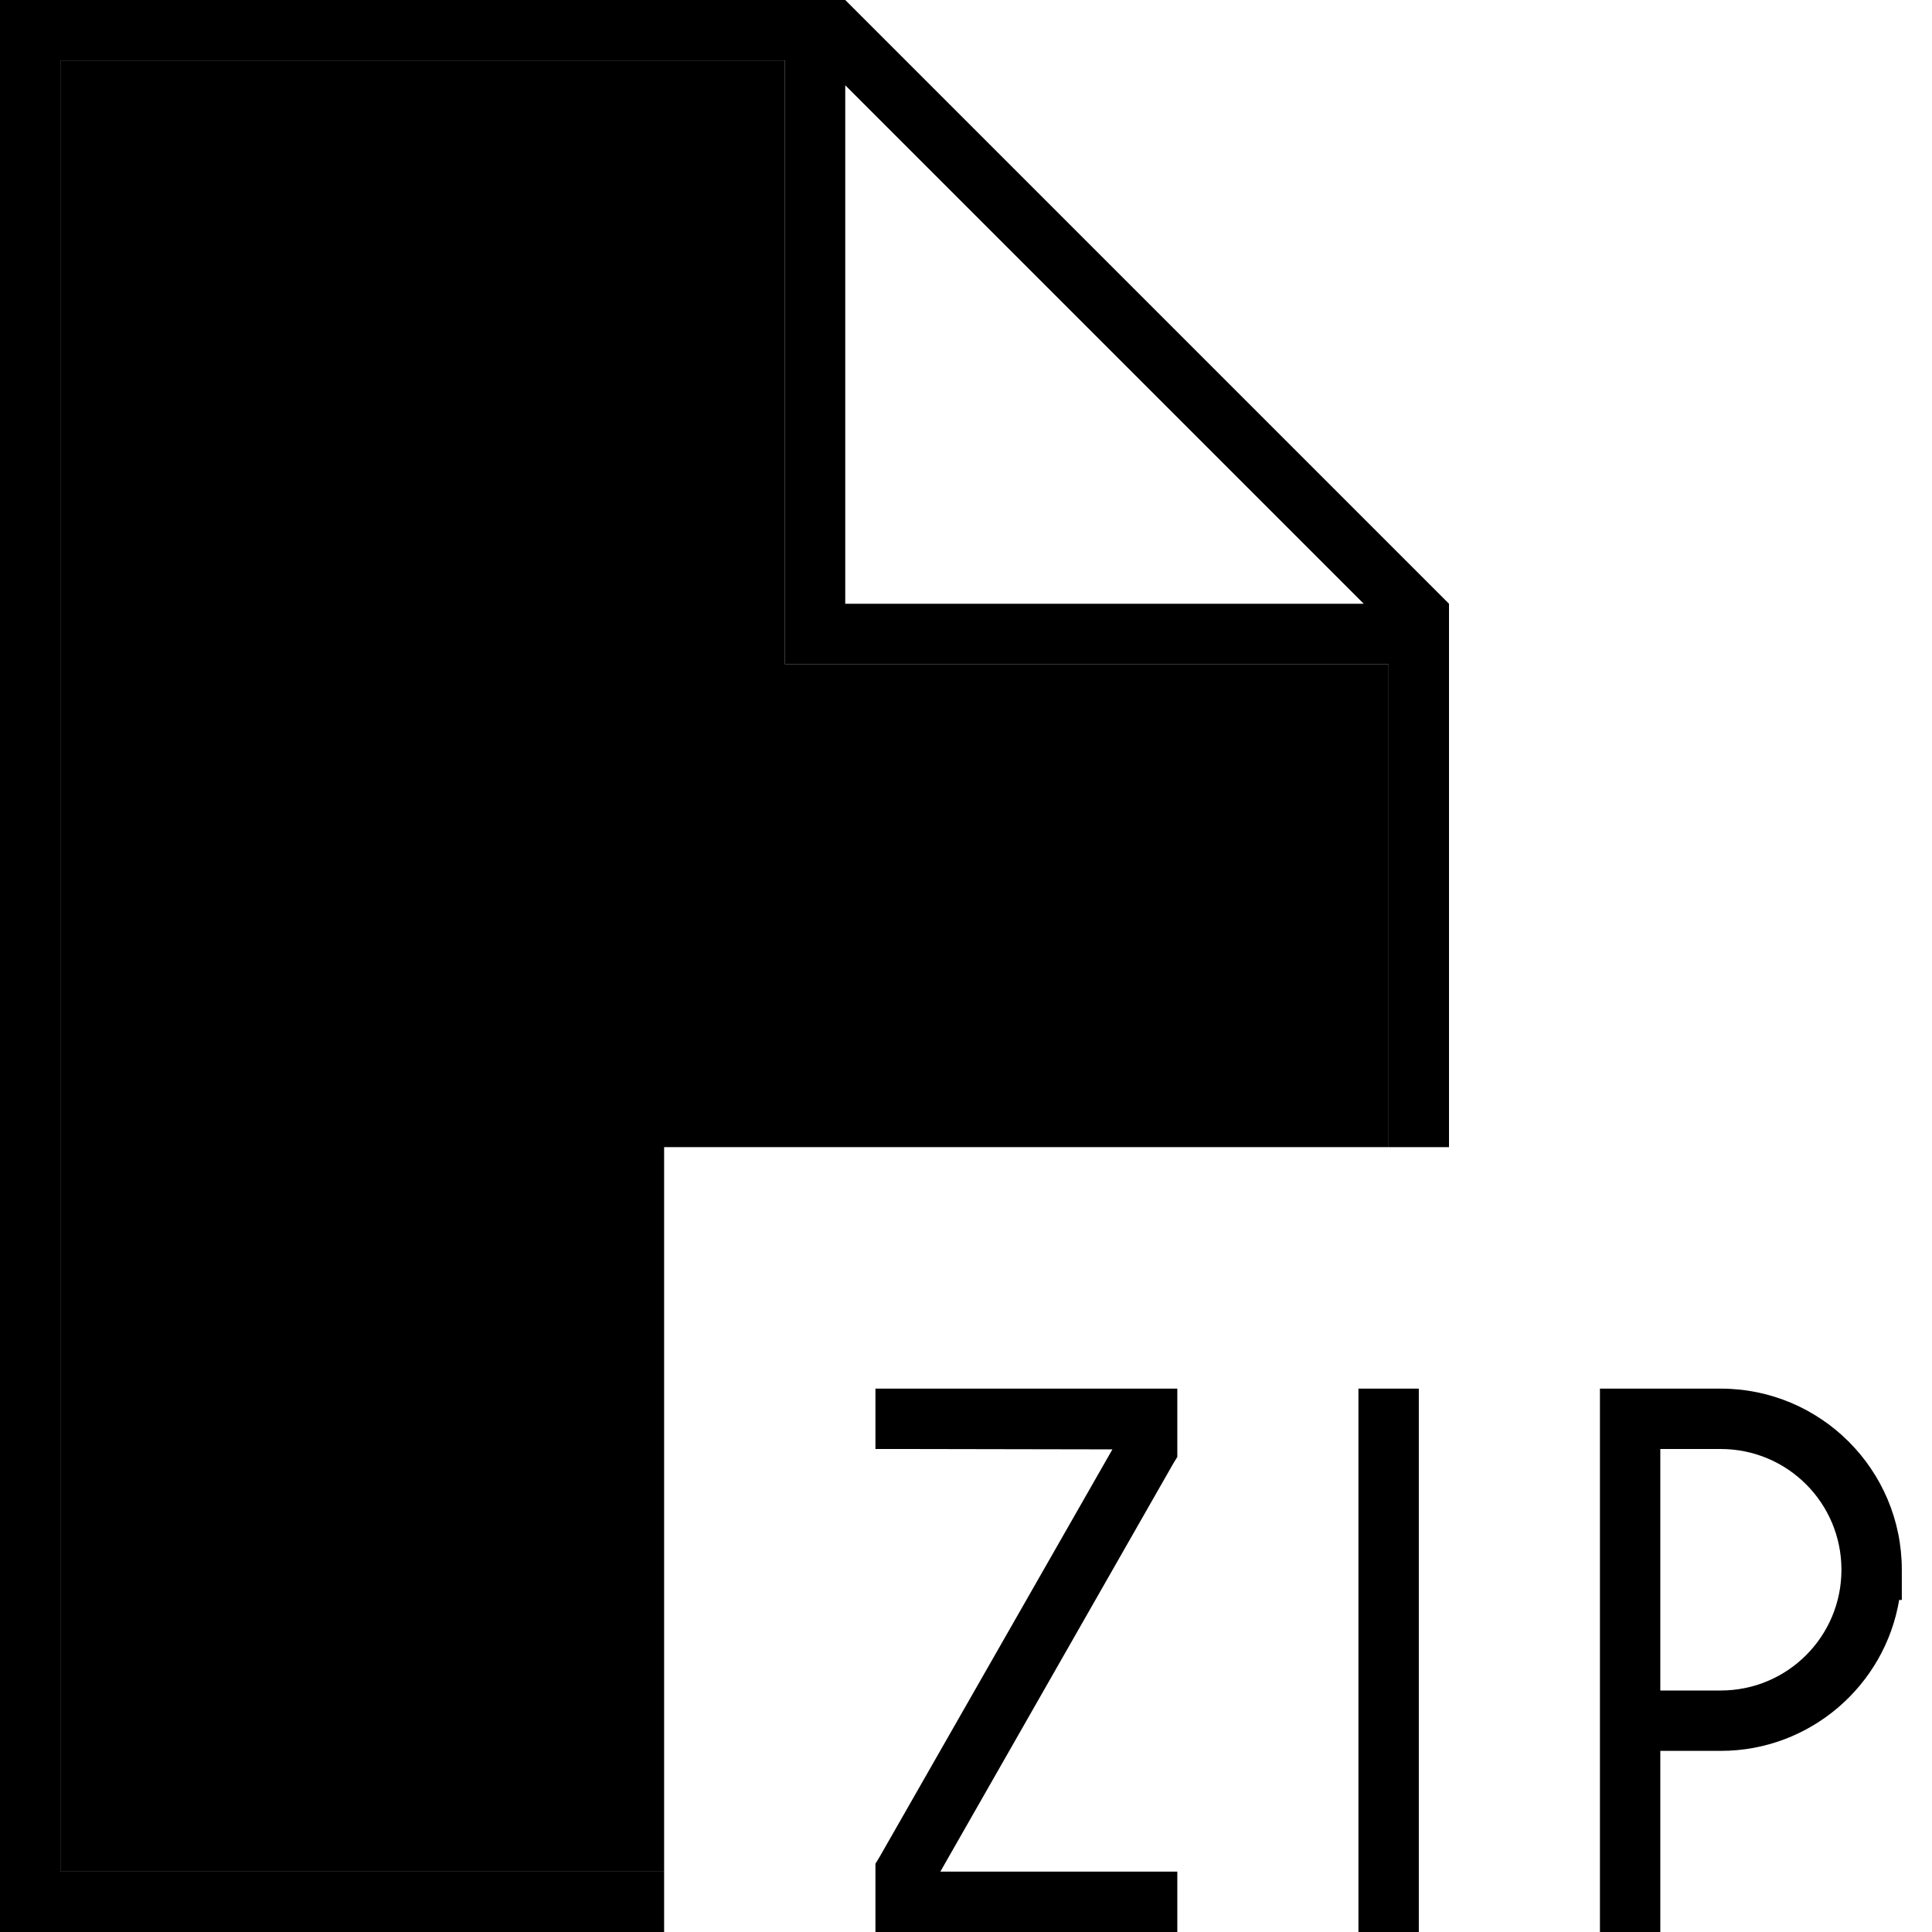 <svg xmlns="http://www.w3.org/2000/svg" width="24" height="24" viewBox="0 0 512 512">
    <path class="pr-icon-duotone-secondary" d="M16 16l192 0 0 152 0 8 8 0 152 0 0 128-192 0 0 192L16 496 16 16z"/>
    <path class="pr-icon-duotone-primary" d="M16 496l160 0 0 16L16 512 0 512l0-16L0 16 0 0 16 0 224 0 384 160l0 144-16 0 0-128-152 0-8 0 0-8 0-152L16 16l0 480zM361.4 160L224 22.6 224 160l137.4 0zM240 368l64 0 8 0 0 8 0 8 0 2.1-1.1 1.8L249.2 496l54.8 0 8 0 0 16-8 0-64 0-8 0 0-8 0-8 0-2.1 1.1-1.8 61.7-108L240 384l-8 0 0-16 8 0zm136 8l0 128 0 8-16 0 0-8 0-128 0-8 16 0 0 8zm48-8l8 0 24 0c26.5 0 48 21.5 48 48l0 8-.7 0c-3.8 22.7-23.6 40-47.3 40l-16 0 0 40 0 8-16 0 0-8 0-48 0-80 0-8zm16 80l16 0c17.7 0 32-14.3 32-32s-14.3-32-32-32l-16 0 0 64z"/>
</svg>